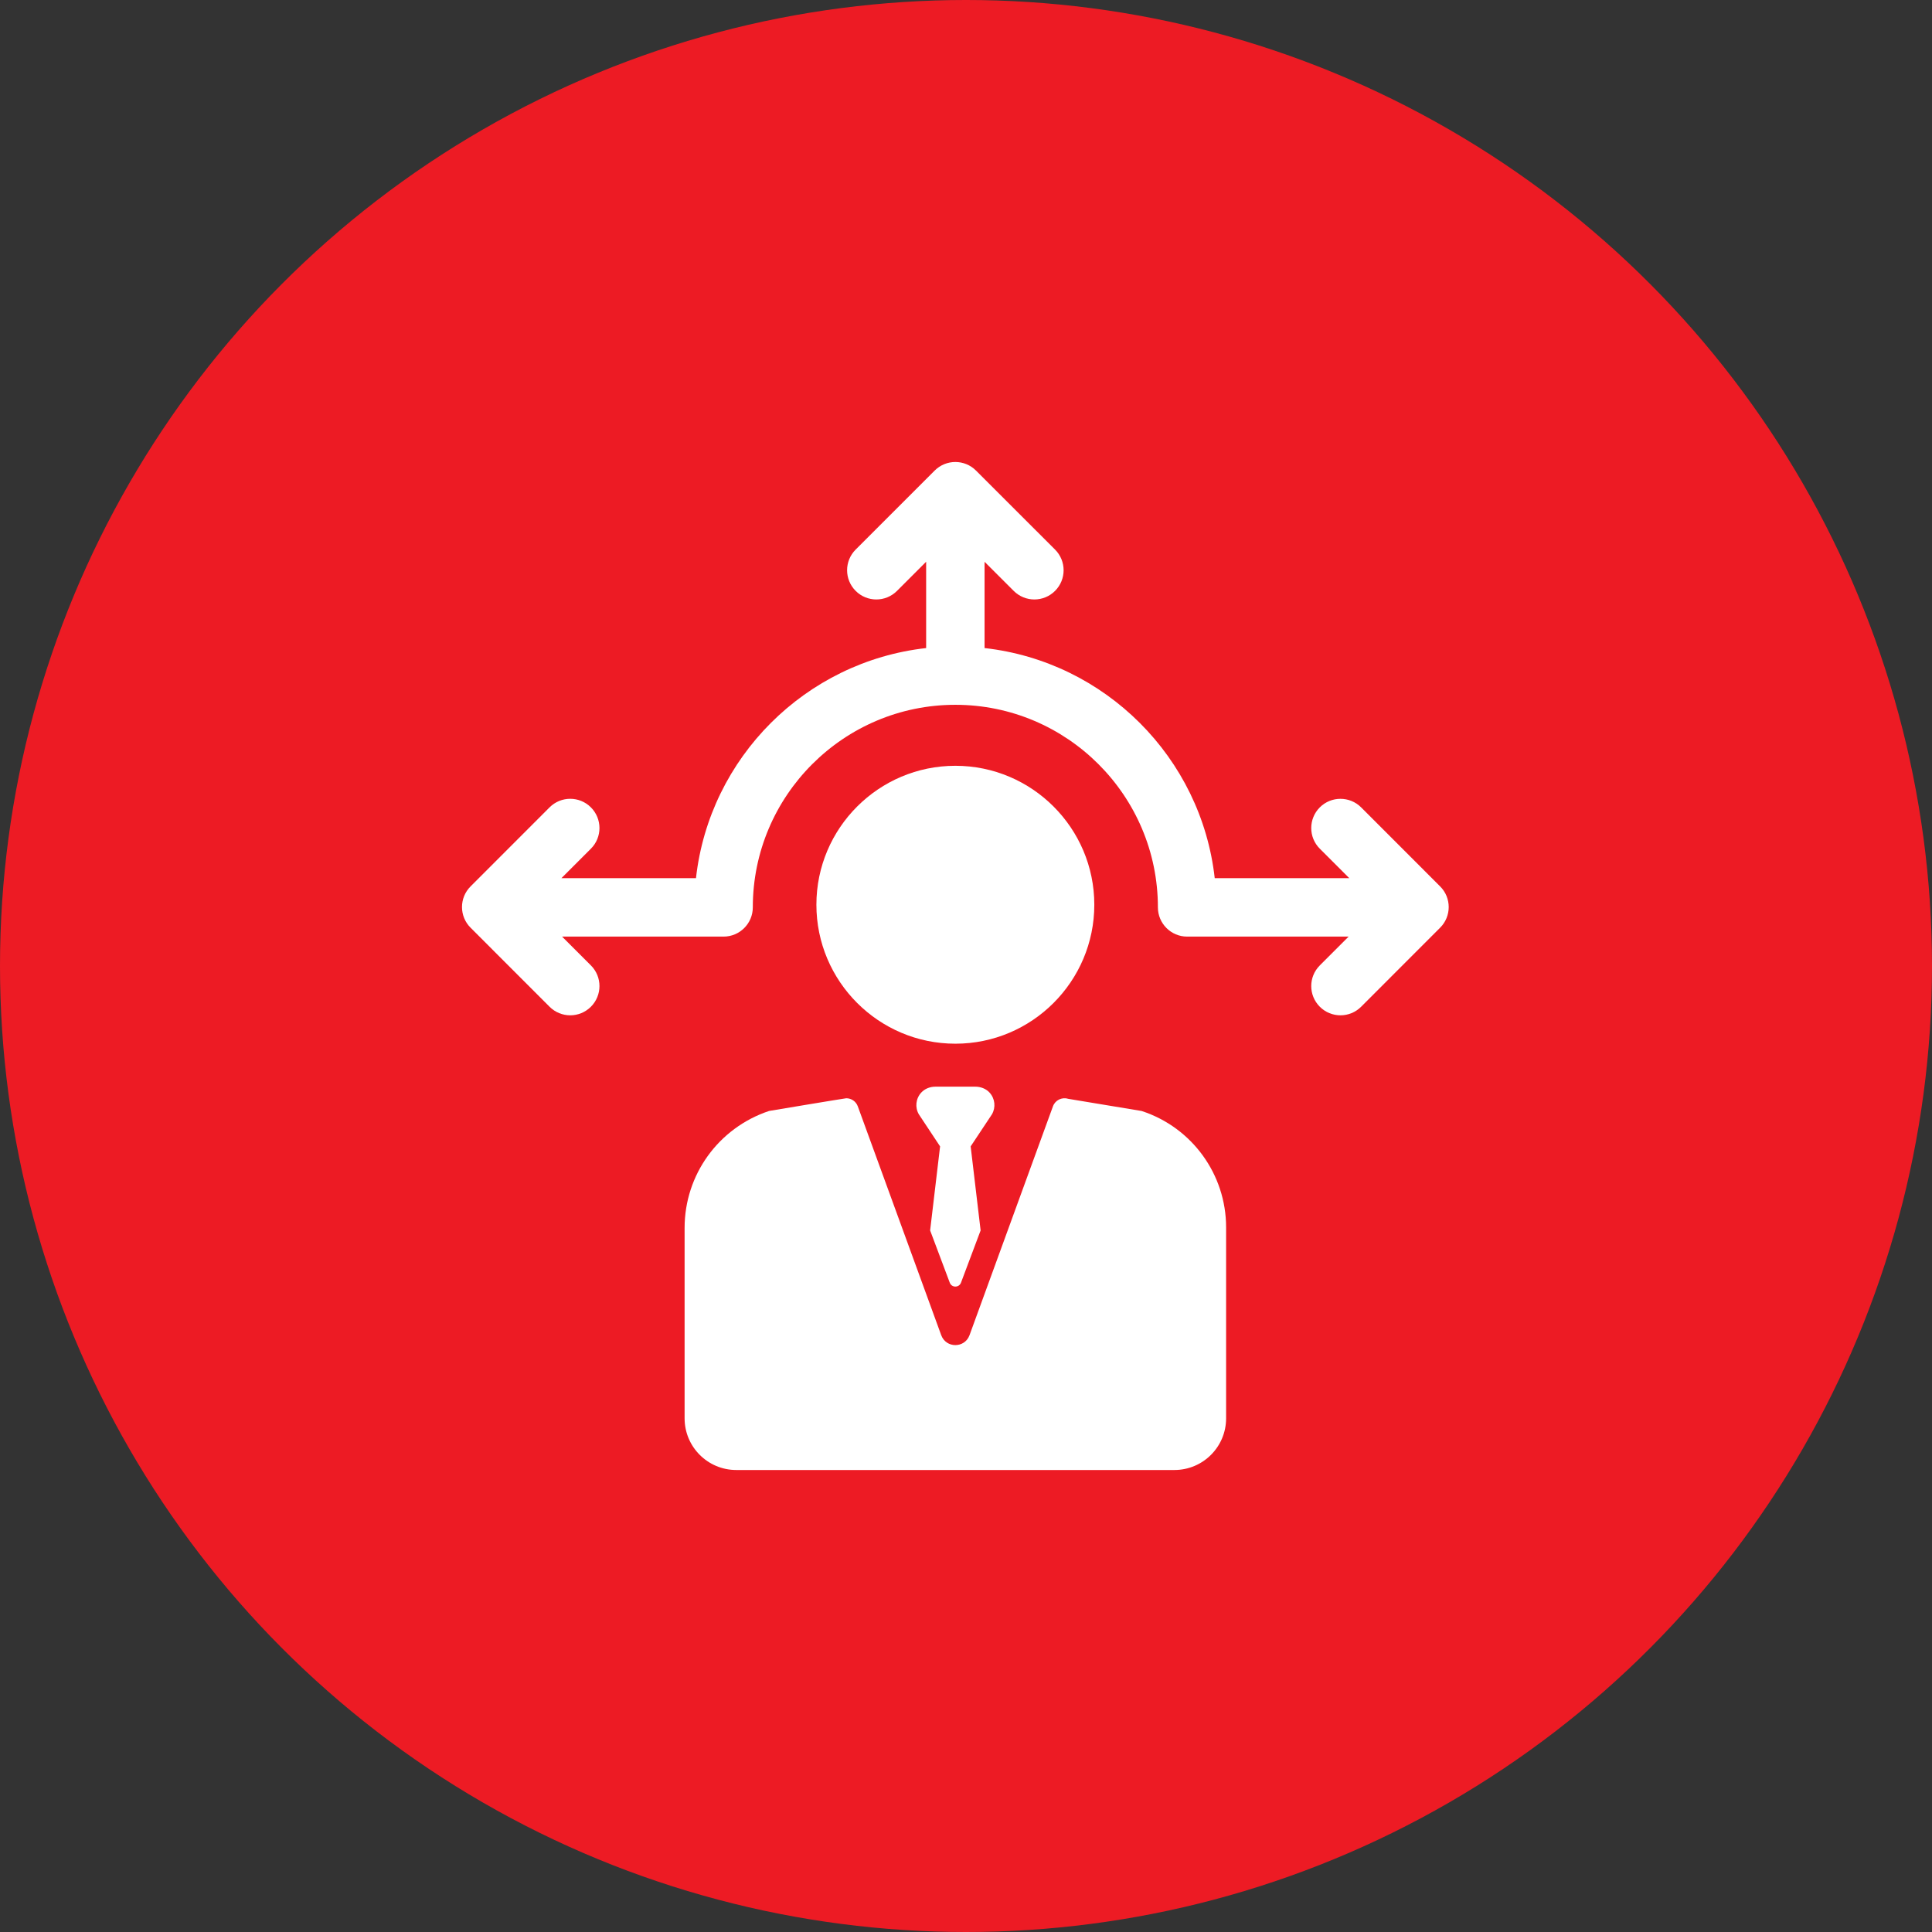 <?xml version="1.0" encoding="UTF-8"?>
<svg xmlns="http://www.w3.org/2000/svg" width="46" height="46" viewBox="0 0 46 46" fill="none">
  <rect x="0" y="0" width="46" height="46" fill="#333333" stroke="none"/>
  <circle cx="23" cy="23" r="23" fill="#ED1B24"></circle>
  <path d="M34.289 21.105L32.408 19.223C32.136 18.952 31.695 18.952 31.424 19.223C31.152 19.495 31.152 19.936 31.424 20.207L32.125 20.908H28.922C28.601 18.037 26.314 15.752 23.442 15.43V13.376L24.136 14.069C24.272 14.205 24.45 14.273 24.628 14.273C24.806 14.273 24.984 14.205 25.12 14.069C25.392 13.797 25.392 13.357 25.12 13.085L23.238 11.204C22.967 10.932 22.526 10.932 22.254 11.204L20.373 13.085C20.101 13.357 20.101 13.797 20.373 14.069C20.645 14.341 21.085 14.341 21.357 14.069L22.051 13.375V15.43C19.179 15.752 16.892 18.036 16.571 20.908H13.368L14.069 20.207C14.341 19.936 14.341 19.495 14.069 19.223C13.797 18.951 13.357 18.951 13.085 19.223L11.204 21.105C10.932 21.376 10.932 21.817 11.204 22.088L13.085 23.97C13.221 24.106 13.399 24.174 13.577 24.174C13.755 24.174 13.933 24.106 14.069 23.97C14.341 23.698 14.341 23.258 14.069 22.986L13.383 22.3H17.228C17.612 22.3 17.924 21.988 17.924 21.604C17.924 18.945 20.087 16.781 22.746 16.781C25.406 16.781 27.569 18.945 27.569 21.604C27.569 21.988 27.881 22.3 28.265 22.3H32.11L31.424 22.986C31.152 23.258 31.152 23.698 31.424 23.97C31.56 24.106 31.738 24.174 31.916 24.174C32.094 24.174 32.272 24.106 32.408 23.97L34.289 22.088C34.561 21.817 34.561 21.376 34.289 21.105Z" fill="white"></path>
  <path d="M26.055 21.541C26.055 19.717 24.571 18.233 22.747 18.233C20.922 18.233 19.438 19.717 19.438 21.541C19.438 23.366 20.922 24.85 22.747 24.85C24.571 24.85 26.055 23.366 26.055 21.541Z" fill="white"></path>
  <path d="M27.187 26.454L27.181 26.452L25.431 26.162C25.282 26.116 25.123 26.195 25.07 26.342L23.084 31.79C22.969 32.105 22.525 32.105 22.41 31.79L20.424 26.342C20.381 26.223 20.269 26.149 20.149 26.149C20.121 26.149 18.313 26.451 18.313 26.451C17.106 26.853 16.3 27.972 16.3 29.236V33.77C16.3 34.449 16.851 35 17.53 35H27.962C28.642 35 29.193 34.449 29.193 33.77V29.221C29.192 27.962 28.383 26.846 27.187 26.454Z" fill="white"></path>
  <path d="M23.56 26.013C23.474 25.92 23.348 25.873 23.221 25.873H22.273C22.146 25.873 22.021 25.92 21.935 26.013C21.802 26.158 21.782 26.368 21.877 26.531L22.383 27.295L22.146 29.296L22.613 30.539C22.659 30.664 22.835 30.664 22.881 30.539L23.348 29.296L23.111 27.295L23.618 26.531C23.712 26.368 23.693 26.158 23.56 26.013Z" fill="white"></path>
</svg>
